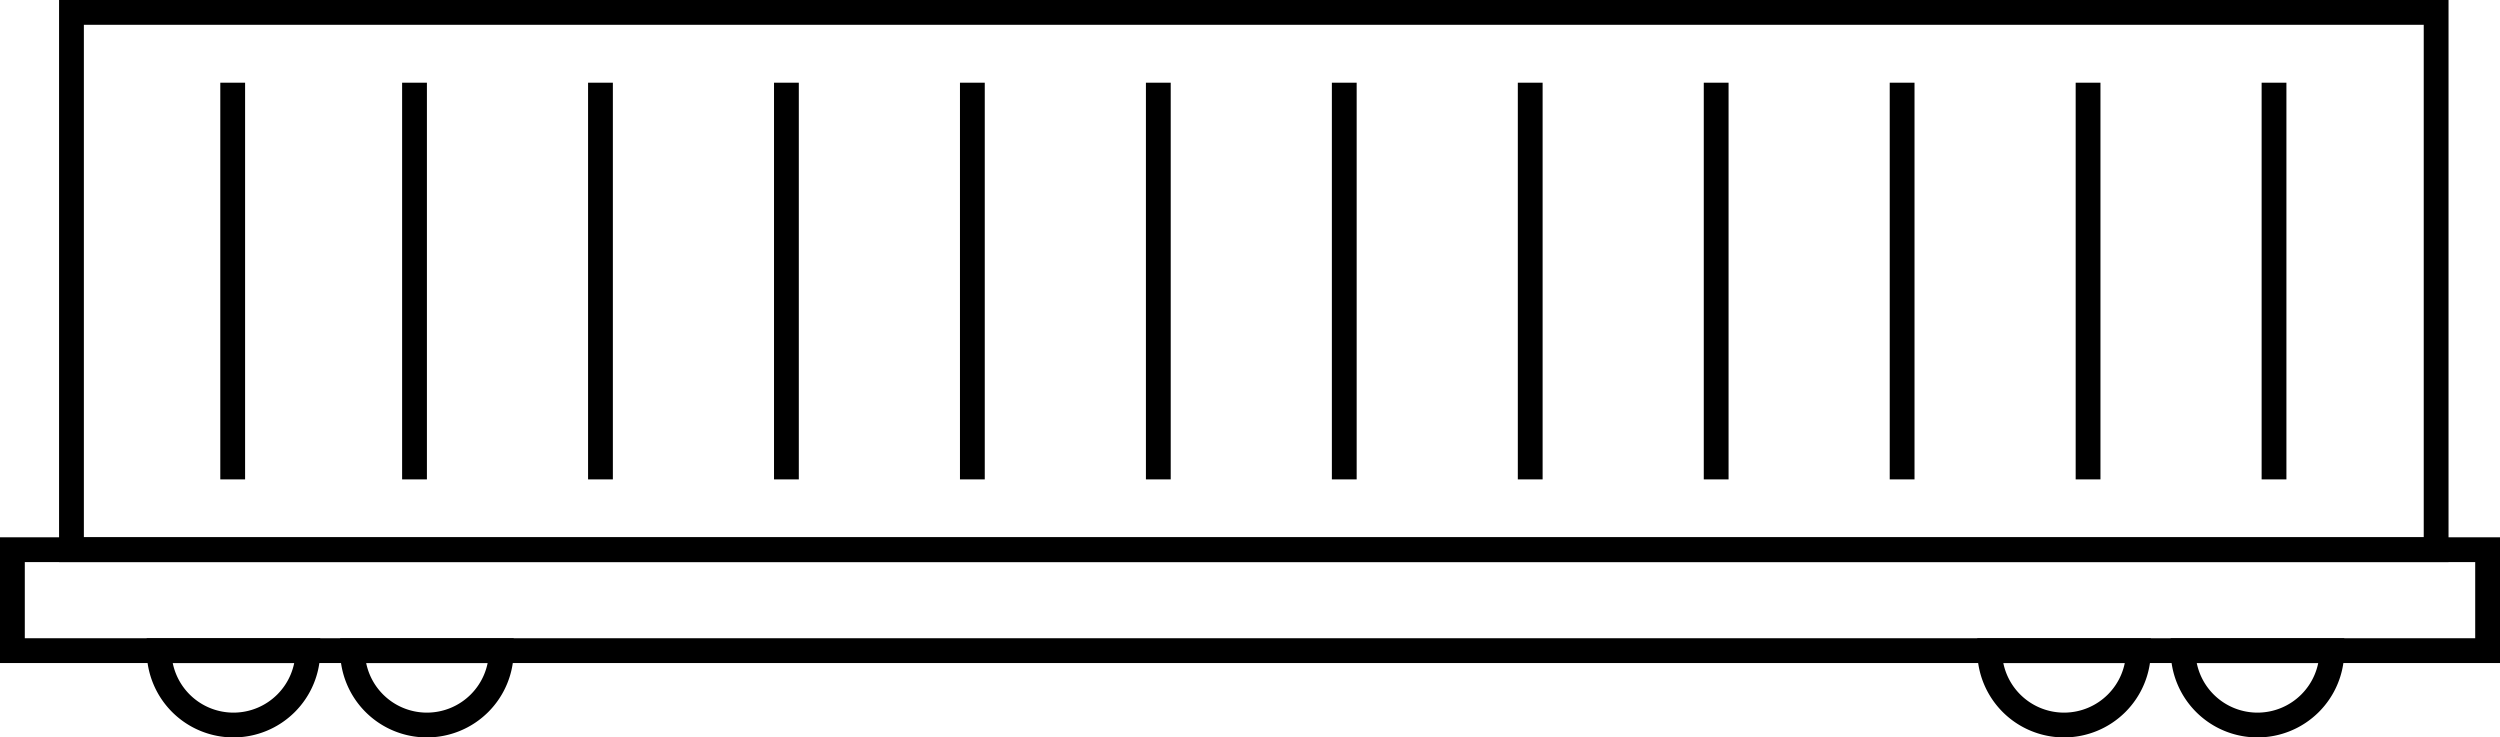 <svg xmlns="http://www.w3.org/2000/svg" viewBox="0 0 403.333 118.97"><title>icon_21</title><rect x="11.53" y="2" width="381.499" height="86.684" style="fill:none;stroke:#000;stroke-miterlimit:10;stroke-width:4px"/><rect x="35.542" y="13.342" width="4" height="64"/><rect x="64.875" y="13.342" width="4" height="64"/><rect x="94.875" y="13.342" width="4" height="64"/><rect x="124.875" y="13.342" width="4" height="64"/><rect x="154.875" y="13.342" width="4" height="64"/><rect x="184.875" y="13.342" width="4" height="64"/><rect x="214.875" y="13.342" width="4" height="64"/><rect x="244.875" y="13.342" width="4" height="64"/><rect x="274.875" y="13.342" width="4" height="64"/><rect x="304.875" y="13.342" width="4" height="64"/><rect x="334.875" y="13.342" width="4" height="64"/><rect x="364.875" y="13.342" width="4" height="64"/><rect x="2" y="88.684" width="399.333" height="16.286" style="fill:none;stroke:#000;stroke-miterlimit:10;stroke-width:4px"/><path d="M596.667-75.667a12,12,0,0,1-12,12,12,12,0,0,1-12-12Z" transform="translate(-547 180.637)" style="fill:none;stroke:#000;stroke-miterlimit:10;stroke-width:4px"/><path d="M627.875-75.667a12,12,0,0,1-12,12,12,12,0,0,1-12-12Z" transform="translate(-547 180.637)" style="fill:none;stroke:#000;stroke-miterlimit:10;stroke-width:4px"/><path d="M892-75.667a12,12,0,0,1-12,12,12,12,0,0,1-12-12Z" transform="translate(-547 180.637)" style="fill:none;stroke:#000;stroke-miterlimit:10;stroke-width:4px"/><path d="M923.208-75.667a12,12,0,0,1-12,12,12,12,0,0,1-12-12Z" transform="translate(-547 180.637)" style="fill:none;stroke:#000;stroke-miterlimit:10;stroke-width:4px"/></svg>